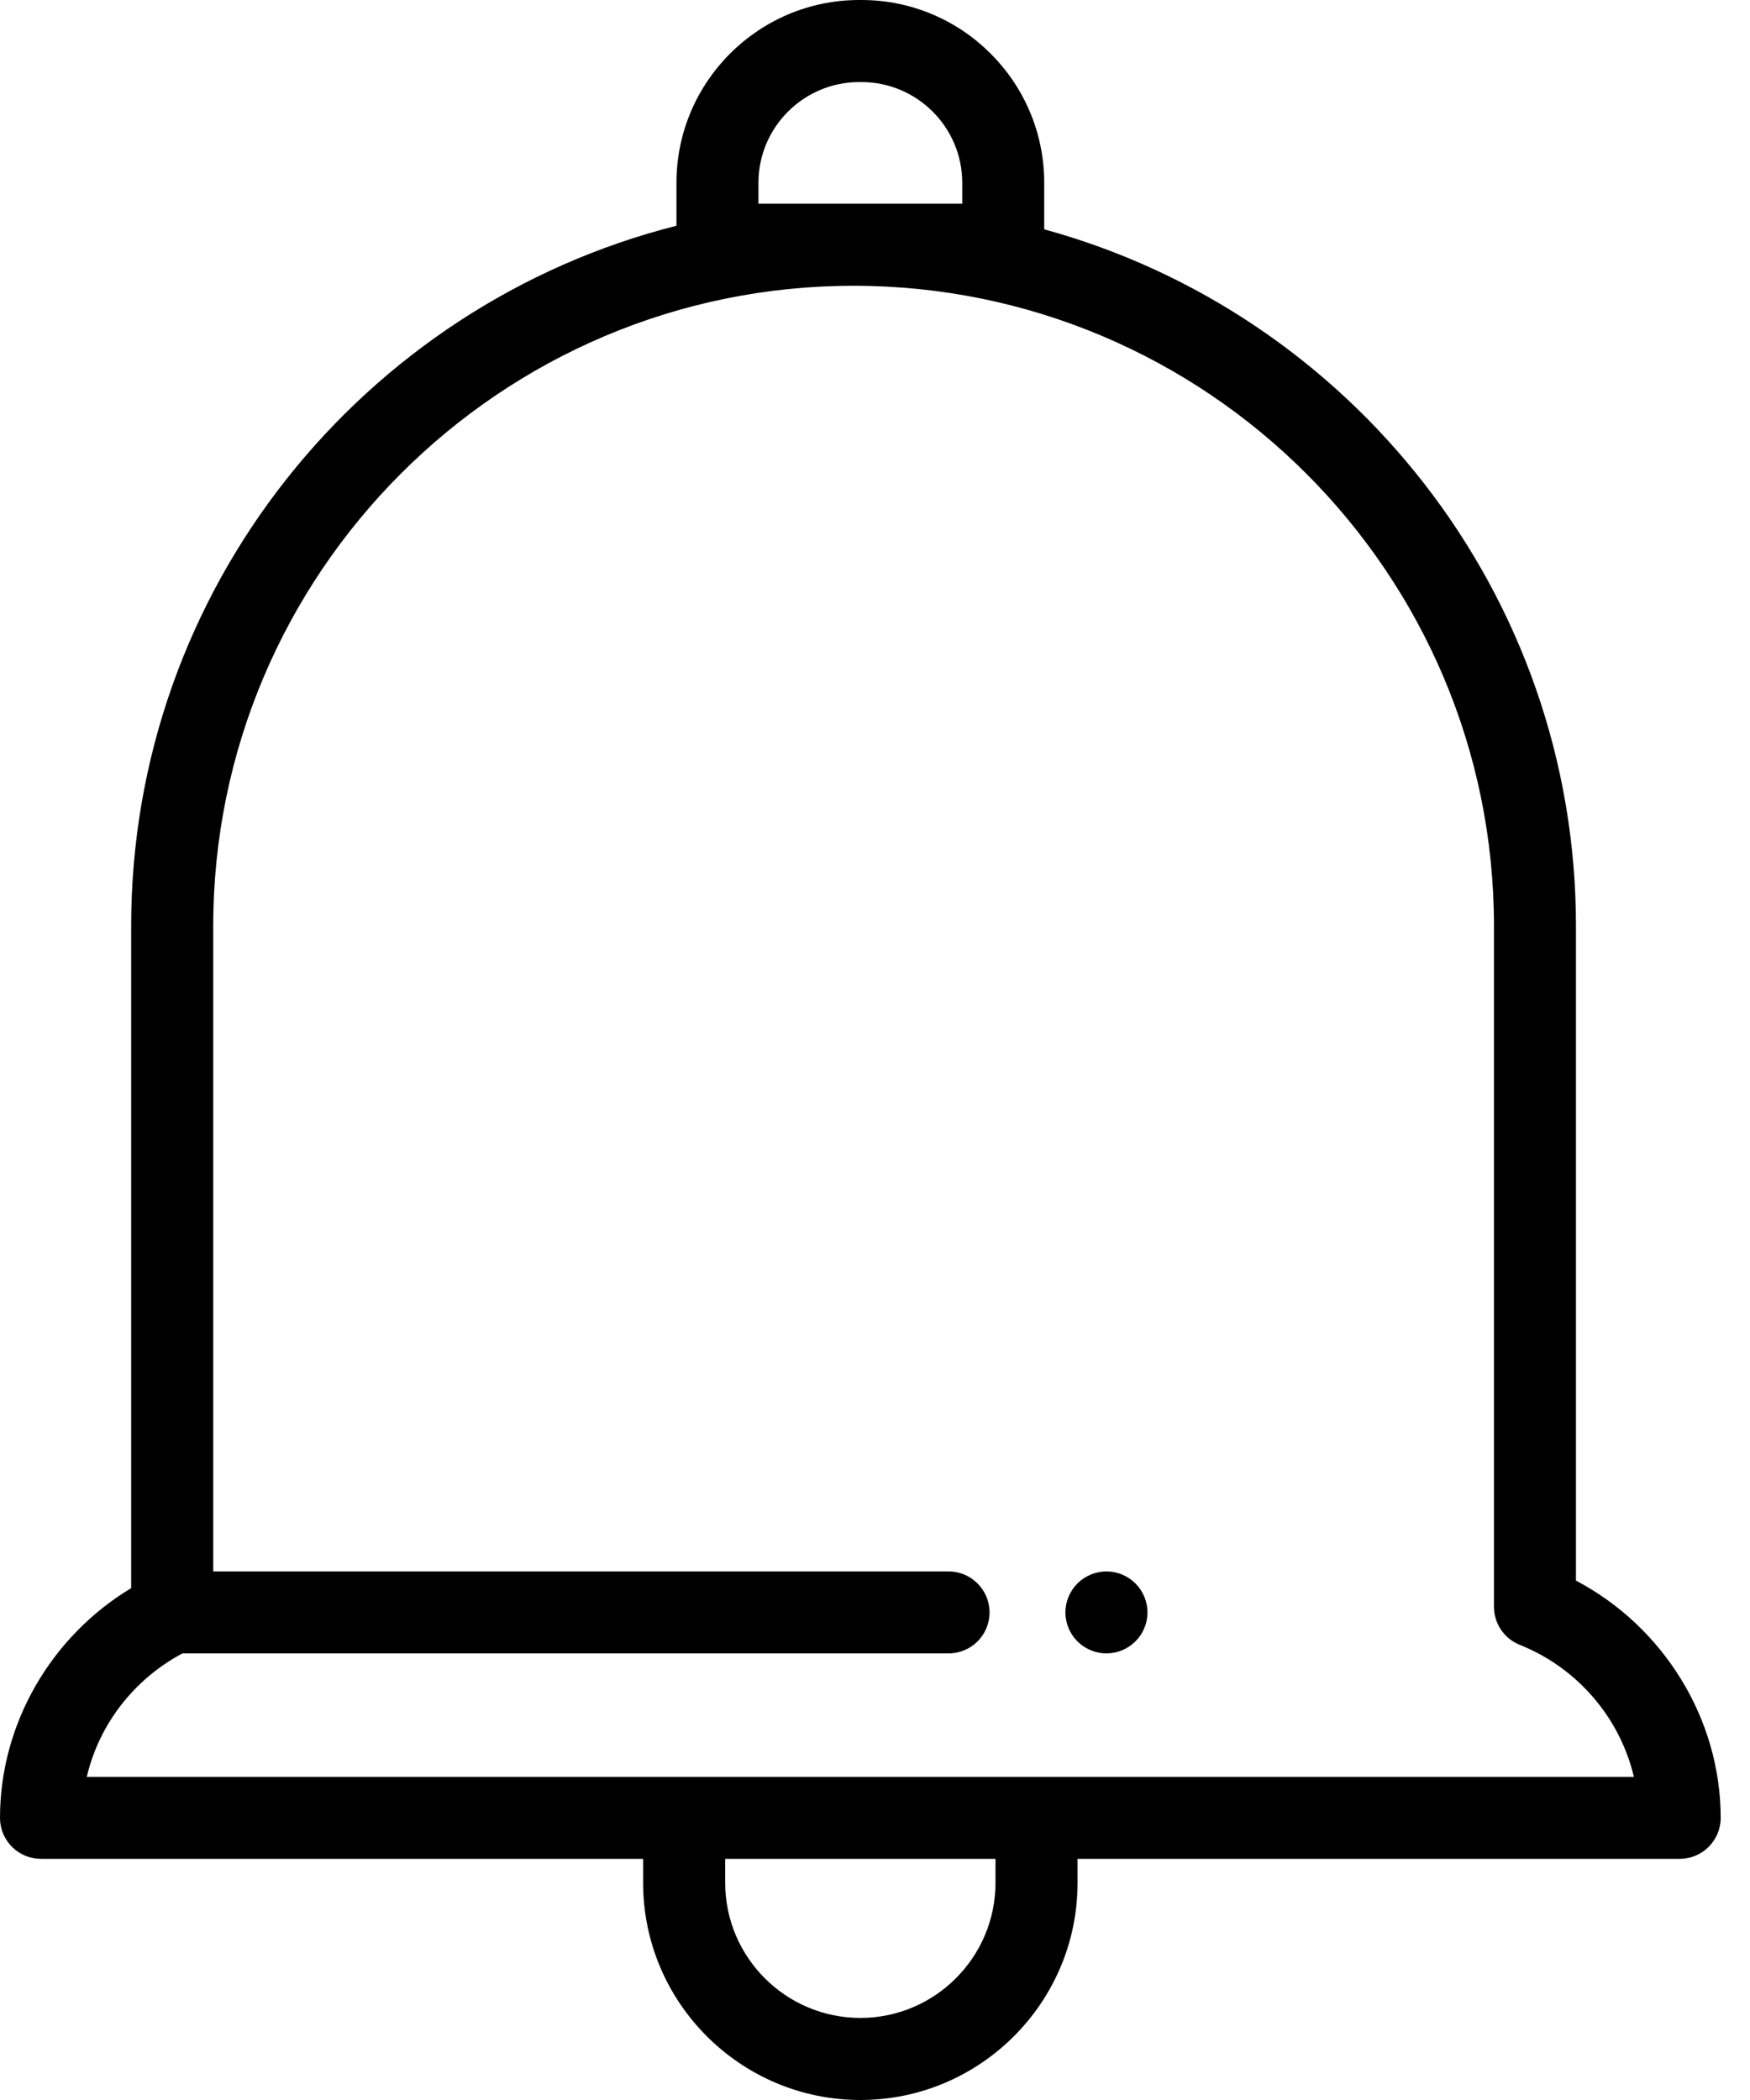 <svg width="20" height="24" viewBox="0 0 20 24" fill="none" xmlns="http://www.w3.org/2000/svg">
<path d="M18.011 18.064V10.584C18.011 6.786 15.433 3.579 11.934 2.621V2.089C11.934 0.937 10.997 0 9.845 0H9.82C8.668 0 7.731 0.937 7.731 2.089V2.58C4.154 3.485 1.499 6.73 1.499 10.584V18.15C0.58 18.704 0 19.704 0 20.776C0 20.9 0.049 21.019 0.137 21.107C0.225 21.195 0.344 21.244 0.469 21.244H7.35V21.518C7.35 22.886 8.464 24 9.833 24C11.201 24 12.315 22.886 12.315 21.518V21.244H19.197C19.455 21.244 19.665 21.034 19.665 20.776C19.665 19.644 19.012 18.591 18.011 18.064ZM8.668 2.328V2.089C8.668 1.454 9.185 0.938 9.82 0.938H9.845C10.48 0.938 10.997 1.454 10.997 2.089V2.328H8.668ZM11.377 21.518C11.377 22.369 10.684 23.062 9.833 23.062C8.981 23.062 8.288 22.369 8.288 21.518V21.244H11.377V21.518ZM11.846 20.307H0.992C1.13 19.712 1.528 19.192 2.085 18.896H10.84C11.099 18.896 11.309 18.687 11.309 18.428C11.309 18.169 11.099 17.959 10.84 17.959H2.437V10.584C2.437 6.549 5.72 3.266 9.755 3.266C13.791 3.266 17.074 6.549 17.074 10.584V18.363C17.074 18.555 17.191 18.728 17.37 18.799C18.031 19.062 18.516 19.638 18.673 20.307H11.846V20.307Z" fill="black"/>
<path d="M12.645 17.959C12.522 17.959 12.401 18.009 12.314 18.096C12.226 18.184 12.176 18.305 12.176 18.428C12.176 18.551 12.226 18.672 12.314 18.759C12.401 18.846 12.522 18.896 12.645 18.896C12.768 18.896 12.889 18.846 12.976 18.759C13.064 18.672 13.114 18.551 13.114 18.428C13.114 18.304 13.064 18.184 12.976 18.096C12.889 18.009 12.768 17.959 12.645 17.959Z" fill="black"/>
</svg>
